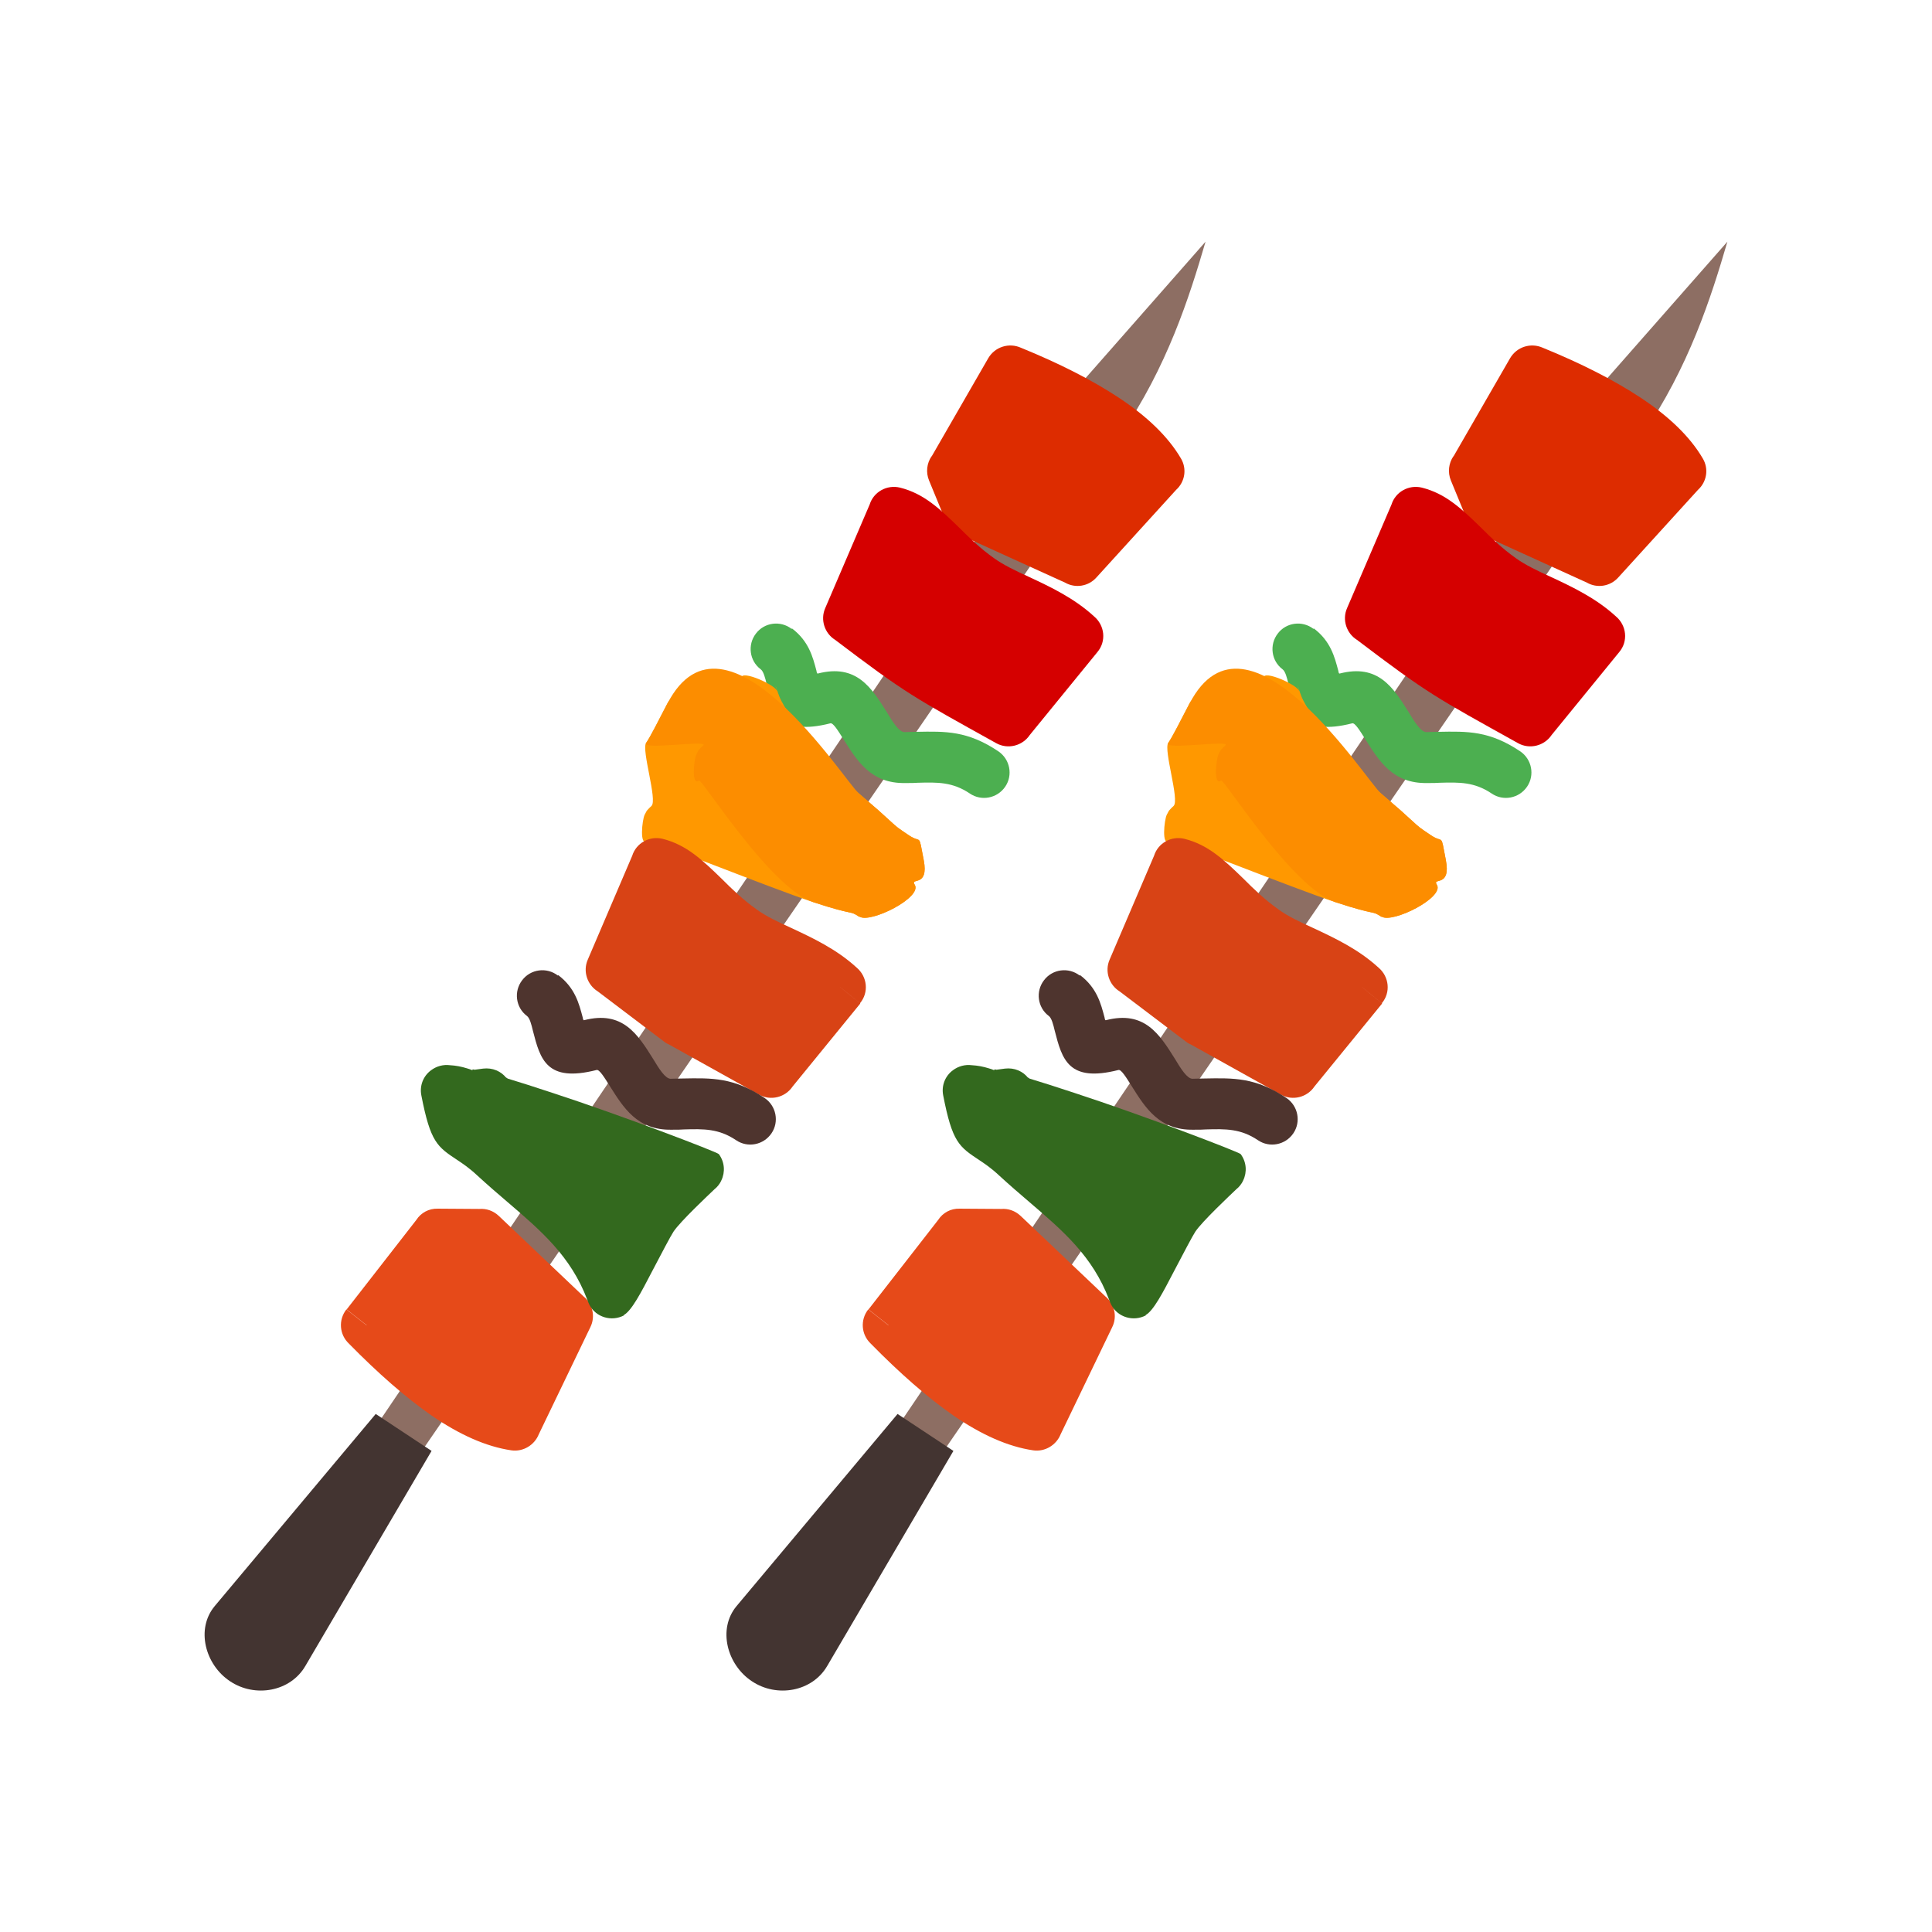 <?xml version="1.0" encoding="UTF-8"?>
<!DOCTYPE svg PUBLIC "-//W3C//DTD SVG 1.1//EN" "http://www.w3.org/Graphics/SVG/1.1/DTD/svg11.dtd">
<!-- Creator: CorelDRAW -->
<svg xmlns="http://www.w3.org/2000/svg" xml:space="preserve" width="6.827in" height="6.827in" style="shape-rendering:geometricPrecision; text-rendering:geometricPrecision; image-rendering:optimizeQuality; fill-rule:evenodd; clip-rule:evenodd"
viewBox="0 0 6.827 6.827"
 xmlns:xlink="http://www.w3.org/1999/xlink">
 <defs>
  <style type="text/css">
   <![CDATA[
    .fil12 {fill:none}
    .fil11 {fill:#433431}
    .fil10 {fill:#33691E;fill-rule:nonzero}
    .fil9 {fill:#424242;fill-rule:nonzero}
    .fil3 {fill:#4CAF50;fill-rule:nonzero}
    .fil8 {fill:#4E342E;fill-rule:nonzero}
    .fil0 {fill:#8D6E63;fill-rule:nonzero}
    .fil2 {fill:#D50000;fill-rule:nonzero}
    .fil7 {fill:#D84315;fill-rule:nonzero}
    .fil1 {fill:#DD2C00;fill-rule:nonzero}
    .fil6 {fill:#E64A19;fill-rule:nonzero}
    .fil5 {fill:#FC8D00;fill-rule:nonzero}
    .fil4 {fill:#FF9800;fill-rule:nonzero}
   ]]>
  </style>
 </defs>
 <g id="Layer_x0020_1">
  <g id="_275242968">
   <g>
    <g>
     <path id="_275208336" class="fil0" d="M3.793 1.385l-0.013 0.031 -2.444 3.613 -0.164 0.242c-0.028,0.041 -0.017,0.097 0.024,0.125l0.125 -0.024 0.156 -0.225 2.481 -3.608c0.166,-0.241 0.245,-0.49 0.302,-0.685l-0.467 0.531z"/>
     <path id="_275208288" class="fil1" d="M3.292 1.613l0.2 -0.347 0.078 0.045 -0.078 -0.045c0.024,-0.041 0.074,-0.056 0.116,-0.037 0.135,0.055 0.251,0.114 0.345,0.176 0.1,0.066 0.175,0.138 0.22,0.215l0 -0c0.022,0.037 0.014,0.083 -0.017,0.111l-0.282 0.31 0 0c-0.029,0.032 -0.075,0.038 -0.11,0.018l-0.376 -0.171 0.037 -0.082 -0.037 0.082c-0.024,-0.011 -0.041,-0.031 -0.049,-0.054l-0.056 -0.136 -0 0c-0.012,-0.029 -0.008,-0.061 0.009,-0.086z"/>
     <path id="_275208312" class="fil2" d="M3.808 2.247l0.07 0.057 -0.239 0.293c-0.026,0.039 -0.078,0.052 -0.119,0.029l0 -0c-0.291,-0.162 -0.316,-0.173 -0.569,-0.365 -0.037,-0.023 -0.053,-0.071 -0.035,-0.112l0 0 0.157 -0.366c0.014,-0.045 0.061,-0.071 0.107,-0.06l-7.48031e-005 0c0.085,0.021 0.142,0.076 0.21,0.142 0.035,0.035 0.074,0.073 0.122,0.107 0.033,0.024 0.077,0.045 0.123,0.066 0.077,0.036 0.16,0.075 0.231,0.14 0.038,0.032 0.044,0.088 0.012,0.126l-0.07 -0.057z"/>
     <path id="_275207352" class="fil3" d="M2.797 2.222c-0.039,-0.03 -0.096,-0.023 -0.126,0.017 -0.03,0.039 -0.023,0.096 0.017,0.126 0.01,0.007 0.016,0.031 0.021,0.052 0.026,0.101 0.048,0.184 0.225,0.139 0.01,-0.003 0.028,0.027 0.047,0.057 0.048,0.076 0.097,0.156 0.217,0.154 0.022,-0 0.034,-0 0.045,-0.001 0.07,-0.002 0.123,-0.003 0.184,0.038 0.041,0.028 0.097,0.017 0.125,-0.024 0.028,-0.041 0.017,-0.097 -0.024,-0.125 -0.109,-0.073 -0.186,-0.071 -0.29,-0.069 -0.017,0 -0.034,0.001 -0.042,0.001 -0.019,0 -0.041,-0.035 -0.062,-0.07 -0.055,-0.088 -0.108,-0.172 -0.244,-0.137 -0.003,0.001 -0.004,-0.004 -0.005,-0.01 -0.013,-0.049 -0.027,-0.104 -0.086,-0.149z"/>
     <path id="_275207208" class="fil4" d="M3.037 3.24c-0.038,-0.025 -0.011,-0.002 -0.163,-0.052 -0.152,-0.05 -0.578,-0.223 -0.587,-0.216l-0 0c-0.028,0.021 -0.018,-0.075 -0.009,-0.093 0.009,-0.018 0.007,-0.013 0.011,-0.018 0.004,-0.005 0.009,-0.009 0.013,-0.013l7.48031e-005 -6.69291e-005c0.022,-0.02 -0.036,-0.197 -0.019,-0.223 0.017,-0.025 0.041,-0.074 0.076,-0.141 0.035,-0.066 0.279,-0.053 0.264,-0.081l-0 -0c-0.023,-0.044 0.109,0.012 0.122,0.037 0.013,0.025 -0.022,-0.061 0.008,0.019 0.03,0.08 0.205,0.279 0.281,0.344 0.076,0.065 0.073,0.063 0.107,0.094 0.034,0.031 0.027,0.025 0.071,0.055 0.045,0.03 0.033,-0.012 0.052,0.087 0.019,0.099 -0.049,0.06 -0.032,0.087l7.87402e-006 1.5748e-005c0.029,0.045 -0.157,0.138 -0.195,0.113z"/>
     <path id="_275207520" class="fil5" d="M3.037 3.24c-0.038,-0.025 -0.011,-0.002 -0.163,-0.052 -0.152,-0.05 -0.394,-0.437 -0.404,-0.43l-0 0c-0.028,0.021 -0.018,-0.075 -0.009,-0.093 0.009,-0.018 0.007,-0.013 0.011,-0.018 0.004,-0.005 0.009,-0.009 0.013,-0.013l7.48031e-005 -7.08661e-005c0.022,-0.02 -0.219,0.017 -0.202,-0.008 0.017,-0.025 0.041,-0.074 0.076,-0.141 0.203,-0.39 0.626,0.276 0.675,0.318 0.076,0.065 0.073,0.063 0.107,0.094 0.034,0.031 0.027,0.025 0.071,0.055 0.045,0.03 0.033,-0.012 0.052,0.087 0.019,0.099 -0.049,0.06 -0.032,0.087l7.87402e-006 1.5748e-005c0.029,0.045 -0.157,0.138 -0.195,0.113z"/>
     <path id="_275207856" class="fil6" d="M1.296 4.683l-0.071 -0.056 0.246 -0.316c0.016,-0.025 0.044,-0.041 0.076,-0.04l-3.93701e-006 0 0.147 0.001c0.024,-0.002 0.049,0.006 0.069,0.025l-0.062 0.065 0.062 -0.065 0.299 0.284c0.032,0.026 0.043,0.071 0.024,0.109l-0 -0 -0.182 0.378c-0.015,0.038 -0.055,0.063 -0.097,0.057l5.11811e-005 -0c-0.089,-0.013 -0.183,-0.055 -0.282,-0.123 -0.092,-0.064 -0.19,-0.15 -0.292,-0.254 -0.034,-0.032 -0.038,-0.084 -0.009,-0.121l0.071 0.056z"/>
     <path id="_275207304" class="fil7" d="M2.97 3.489l0.07 0.057 -0.239 0.293c-0.026,0.039 -0.078,0.052 -0.119,0.029l0 -0 -0.316 -0.176c-0.006,-0.003 -0.013,-0.006 -0.019,-0.011l0 -0 -0.235 -0.178c-0.037,-0.023 -0.053,-0.071 -0.035,-0.112l0 0 0.157 -0.367c0.014,-0.045 0.061,-0.071 0.107,-0.06l-7.48031e-005 0c0.085,0.021 0.142,0.076 0.21,0.142 0.035,0.035 0.074,0.073 0.122,0.107 0.032,0.024 0.077,0.045 0.123,0.066 0.077,0.036 0.16,0.075 0.231,0.14 0.038,0.032 0.044,0.088 0.012,0.126l-0.07 -0.057z"/>
     <path id="_275207808" class="fil8" d="M1.971 3.447c-0.039,-0.03 -0.096,-0.023 -0.126,0.017 -0.03,0.039 -0.023,0.096 0.017,0.126 0.01,0.007 0.016,0.031 0.021,0.052 0.026,0.101 0.048,0.184 0.225,0.139 0.01,-0.003 0.028,0.027 0.047,0.057 0.048,0.076 0.097,0.156 0.217,0.154 0.022,-0 0.034,-0 0.045,-0.001 0.07,-0.002 0.123,-0.003 0.184,0.038 0.041,0.028 0.097,0.017 0.125,-0.024 0.028,-0.041 0.017,-0.097 -0.024,-0.125 -0.109,-0.073 -0.186,-0.071 -0.29,-0.069 -0.017,0 -0.034,0.001 -0.042,0.001 -0.019,0 -0.041,-0.035 -0.062,-0.07 -0.055,-0.088 -0.108,-0.172 -0.244,-0.137 -0.003,0.001 -0.004,-0.004 -0.005,-0.01 -0.013,-0.049 -0.027,-0.104 -0.086,-0.149z"/>
     <path id="_275207736" class="fil9" d="M1.71 3.786c0.021,0.005 0.049,0.013 0.081,0.023 0.01,0.012 0.016,0.027 0.018,0.044 0.007,0.049 -0.028,0.095 -0.077,0.101l-0.003 -0.021c0.027,-0.03 0.031,-0.074 0.011,-0.108l-0 -0 -0.001 -0.001 -0 -0.001 -0.001 -0.001 -0.001 -0.001 -0.001 -0.001 -0.001 -0.001 -0 -0.001 -0.001 -0.001 -0 -0c-0.003,-0.004 -0.006,-0.008 -0.01,-0.011l-0.01 0.011 -1.9685e-005 -0 0.01 -0.011c-0.002,-0.002 -0.007,-0.005 -0.013,-0.008l-0.002 -0.012z"/>
     <path id="_275207712" class="fil10" d="M1.669 3.779l0.002 5.90551e-005c0.002,3.93701e-005 0.004,0 0.006,0.001 0.007,-0.001 0.017,-0.002 0.03,-0.004 0.033,-0.004 0.064,0.009 0.083,0.034 0.046,0.014 0.103,0.032 0.163,0.052 0.245,0.08 0.579,0.208 0.587,0.216l0 -0c0.021,0.028 0.023,0.064 0.009,0.093 -0.003,0.007 -0.007,0.013 -0.011,0.018 -0.004,0.005 -0.008,0.009 -0.013,0.013l-1.9685e-005 2.3622e-005c-0.022,0.021 -0.121,0.114 -0.145,0.15 -0.01,0.015 -0.044,0.08 -0.076,0.141 -0.038,0.073 -0.072,0.139 -0.1,0.154l-0.042 -0.079 0.043 0.08c-0.044,0.023 -0.099,0.007 -0.122,-0.037 -0.003,-0.006 -0.006,-0.013 -0.008,-0.019 -0.058,-0.153 -0.163,-0.243 -0.281,-0.344 -0.034,-0.029 -0.07,-0.06 -0.107,-0.094 -0.03,-0.028 -0.053,-0.043 -0.071,-0.055 -0.071,-0.047 -0.095,-0.063 -0.127,-0.228 -0.007,-0.035 0.007,-0.069 0.034,-0.089l-1.5748e-005 -1.9685e-005c0.02,-0.015 0.044,-0.021 0.067,-0.018 0.02,0.001 0.041,0.005 0.06,0.011 0.007,0.002 0.013,0.004 0.02,0.007z"/>
    </g>
    <path id="_275206536" class="fil11" d="M1.327 4.996l0.198 0.131 -0.446 0.76c-0.053,0.091 -0.178,0.113 -0.266,0.054l0 0c-0.088,-0.058 -0.122,-0.185 -0.054,-0.266l0.569 -0.679z"/>
   </g>
   <g>
    <g>
     <path id="_275207064" class="fil0" d="M5.637 1.385l-0.013 0.031 -2.444 3.613 -0.164 0.242c-0.028,0.041 -0.017,0.097 0.024,0.125l0.125 -0.024 0.156 -0.225 2.481 -3.608c0.166,-0.241 0.245,-0.49 0.302,-0.685l-0.467 0.531z"/>
     <path id="_275206416" class="fil1" d="M5.136 1.613l0.2 -0.347 0.078 0.045 -0.078 -0.045c0.024,-0.041 0.074,-0.056 0.116,-0.037 0.135,0.055 0.251,0.114 0.345,0.176 0.1,0.066 0.175,0.138 0.22,0.215l0 -0c0.022,0.037 0.014,0.083 -0.017,0.111l-0.282 0.31 0 0c-0.029,0.032 -0.075,0.038 -0.11,0.018l-0.376 -0.171 0.037 -0.082 -0.037 0.082c-0.024,-0.011 -0.041,-0.031 -0.049,-0.054l-0.056 -0.136 -0 0c-0.012,-0.029 -0.008,-0.061 0.009,-0.086z"/>
     <path id="_275206656" class="fil2" d="M5.652 2.247l0.07 0.057 -0.239 0.293c-0.026,0.039 -0.078,0.052 -0.119,0.029l0 -0c-0.291,-0.162 -0.316,-0.173 -0.569,-0.365 -0.037,-0.023 -0.053,-0.071 -0.035,-0.112l0 0 0.157 -0.366c0.014,-0.045 0.061,-0.071 0.107,-0.06l-7.48031e-005 0c0.085,0.021 0.142,0.076 0.21,0.142 0.035,0.035 0.074,0.073 0.122,0.107 0.033,0.024 0.077,0.045 0.123,0.066 0.077,0.036 0.16,0.075 0.231,0.14 0.038,0.032 0.044,0.088 0.012,0.126l-0.07 -0.057z"/>
     <path id="_275206872" class="fil3" d="M4.641 2.222c-0.039,-0.03 -0.096,-0.023 -0.126,0.017 -0.03,0.039 -0.023,0.096 0.017,0.126 0.01,0.007 0.016,0.031 0.021,0.052 0.026,0.101 0.048,0.184 0.225,0.139 0.01,-0.003 0.028,0.027 0.047,0.057 0.048,0.076 0.097,0.156 0.217,0.154 0.022,-0 0.034,-0 0.045,-0.001 0.07,-0.002 0.123,-0.003 0.184,0.038 0.041,0.028 0.097,0.017 0.125,-0.024 0.028,-0.041 0.017,-0.097 -0.024,-0.125 -0.109,-0.073 -0.186,-0.071 -0.29,-0.069 -0.017,0 -0.034,0.001 -0.042,0.001 -0.019,0 -0.041,-0.035 -0.062,-0.07 -0.055,-0.088 -0.108,-0.172 -0.244,-0.137 -0.003,0.001 -0.004,-0.004 -0.005,-0.01 -0.013,-0.049 -0.027,-0.104 -0.086,-0.149z"/>
     <path id="_275206920" class="fil4" d="M4.882 3.24c-0.038,-0.025 -0.011,-0.002 -0.163,-0.052 -0.152,-0.05 -0.578,-0.223 -0.587,-0.216l-0 0c-0.028,0.021 -0.018,-0.075 -0.009,-0.093 0.009,-0.018 0.007,-0.013 0.011,-0.018 0.004,-0.005 0.009,-0.009 0.013,-0.013l7.48031e-005 -6.69291e-005c0.022,-0.02 -0.036,-0.197 -0.019,-0.223 0.017,-0.025 0.041,-0.074 0.076,-0.141 0.035,-0.066 0.279,-0.053 0.264,-0.081l-0 -0c-0.023,-0.044 0.109,0.012 0.122,0.037 0.013,0.025 -0.022,-0.061 0.008,0.019 0.03,0.08 0.205,0.279 0.281,0.344 0.076,0.065 0.073,0.063 0.107,0.094 0.034,0.031 0.027,0.025 0.071,0.055 0.045,0.03 0.033,-0.012 0.052,0.087 0.019,0.099 -0.049,0.06 -0.032,0.087l7.87402e-006 1.5748e-005c0.029,0.045 -0.157,0.138 -0.195,0.113z"/>
     <path id="_275206944" class="fil5" d="M4.882 3.24c-0.038,-0.025 -0.011,-0.002 -0.163,-0.052 -0.152,-0.05 -0.394,-0.437 -0.404,-0.43l-0 0c-0.028,0.021 -0.018,-0.075 -0.009,-0.093 0.009,-0.018 0.007,-0.013 0.011,-0.018 0.004,-0.005 0.009,-0.009 0.013,-0.013l7.48031e-005 -7.08661e-005c0.022,-0.02 -0.219,0.017 -0.202,-0.008 0.017,-0.025 0.041,-0.074 0.076,-0.141 0.203,-0.39 0.626,0.276 0.675,0.318 0.076,0.065 0.073,0.063 0.107,0.094 0.034,0.031 0.027,0.025 0.071,0.055 0.045,0.03 0.033,-0.012 0.052,0.087 0.019,0.099 -0.049,0.06 -0.032,0.087l7.87402e-006 1.5748e-005c0.029,0.045 -0.157,0.138 -0.195,0.113z"/>
     <path id="_275207112" class="fil6" d="M3.14 4.683l-0.071 -0.056 0.246 -0.316c0.016,-0.025 0.044,-0.041 0.076,-0.04l0 0 0.147 0.001c0.024,-0.002 0.049,0.006 0.069,0.025l-0.062 0.065 0.062 -0.065 0.299 0.284c0.032,0.026 0.043,0.071 0.024,0.109l-0 -0 -0.182 0.378c-0.015,0.038 -0.055,0.063 -0.097,0.057l5.11811e-005 -0c-0.089,-0.013 -0.183,-0.055 -0.282,-0.123 -0.092,-0.064 -0.19,-0.15 -0.292,-0.254 -0.034,-0.032 -0.038,-0.084 -0.009,-0.121l0.071 0.056z"/>
     <path id="_275207088" class="fil7" d="M4.814 3.489l0.07 0.057 -0.239 0.293c-0.026,0.039 -0.078,0.052 -0.119,0.029l0 -0 -0.316 -0.176c-0.006,-0.003 -0.013,-0.006 -0.019,-0.011l0 -0 -0.235 -0.178c-0.037,-0.023 -0.053,-0.071 -0.035,-0.112l0 0 0.157 -0.367c0.014,-0.045 0.061,-0.071 0.107,-0.06l-7.87402e-005 0c0.085,0.021 0.142,0.076 0.21,0.142 0.035,0.035 0.074,0.073 0.122,0.107 0.032,0.024 0.077,0.045 0.123,0.066 0.077,0.036 0.16,0.075 0.231,0.14 0.038,0.032 0.044,0.088 0.012,0.126l-0.07 -0.057z"/>
     <path id="_275206584" class="fil8" d="M3.815 3.447c-0.039,-0.03 -0.096,-0.023 -0.126,0.017 -0.03,0.039 -0.023,0.096 0.017,0.126 0.01,0.007 0.016,0.031 0.021,0.052 0.026,0.101 0.048,0.184 0.225,0.139 0.01,-0.003 0.028,0.027 0.047,0.057 0.048,0.076 0.097,0.156 0.217,0.154 0.022,-0 0.034,-0 0.045,-0.001 0.07,-0.002 0.123,-0.003 0.184,0.038 0.041,0.028 0.097,0.017 0.125,-0.024 0.028,-0.041 0.017,-0.097 -0.024,-0.125 -0.109,-0.073 -0.186,-0.071 -0.29,-0.069 -0.017,0 -0.034,0.001 -0.042,0.001 -0.019,0 -0.041,-0.035 -0.062,-0.07 -0.055,-0.088 -0.108,-0.172 -0.244,-0.137 -0.003,0.001 -0.004,-0.004 -0.005,-0.01 -0.013,-0.049 -0.027,-0.104 -0.086,-0.149z"/>
     <path id="_275242896" class="fil9" d="M3.554 3.786c0.021,0.005 0.049,0.013 0.081,0.023 0.01,0.012 0.016,0.027 0.018,0.044 0.007,0.049 -0.028,0.095 -0.077,0.101l-0.003 -0.021c0.027,-0.03 0.031,-0.074 0.011,-0.108l-0 -0 -0.001 -0.001 -0 -0.001 -0.001 -0.001 -0.001 -0.001 -0.001 -0.001 -0.001 -0.001 -0 -0.001 -0.001 -0.001 -0 -0c-0.003,-0.004 -0.006,-0.008 -0.01,-0.011l-0.01 0.011 -1.9685e-005 -0 0.01 -0.011c-0.002,-0.002 -0.007,-0.005 -0.013,-0.008l-0.002 -0.012z"/>
     <path id="_275242680" class="fil10" d="M3.513 3.779l0.002 5.90551e-005c0.002,3.93701e-005 0.004,0 0.006,0.001 0.007,-0.001 0.017,-0.002 0.03,-0.004 0.033,-0.004 0.064,0.009 0.083,0.034 0.046,0.014 0.103,0.032 0.163,0.052 0.245,0.08 0.579,0.208 0.587,0.216l0 -0c0.021,0.028 0.023,0.064 0.009,0.093 -0.003,0.007 -0.007,0.013 -0.011,0.018 -0.004,0.005 -0.008,0.009 -0.013,0.013l-1.9685e-005 2.3622e-005c-0.022,0.021 -0.121,0.114 -0.145,0.15 -0.01,0.015 -0.044,0.08 -0.076,0.141 -0.038,0.073 -0.072,0.139 -0.1,0.154l-0.042 -0.079 0.043 0.08c-0.044,0.023 -0.099,0.007 -0.122,-0.037 -0.003,-0.006 -0.006,-0.013 -0.008,-0.019 -0.058,-0.153 -0.163,-0.243 -0.281,-0.344 -0.034,-0.029 -0.07,-0.06 -0.107,-0.094 -0.03,-0.028 -0.053,-0.043 -0.071,-0.055 -0.071,-0.047 -0.095,-0.063 -0.127,-0.228 -0.007,-0.035 0.007,-0.069 0.034,-0.089l-1.5748e-005 -1.9685e-005c0.02,-0.015 0.044,-0.021 0.067,-0.018 0.02,0.001 0.041,0.005 0.06,0.011 0.007,0.002 0.013,0.004 0.02,0.007z"/>
    </g>
    <path id="_275242584" class="fil11" d="M3.171 4.996l0.198 0.131 -0.446 0.76c-0.053,0.091 -0.178,0.113 -0.266,0.054l0 0c-0.088,-0.058 -0.122,-0.185 -0.054,-0.266l0.569 -0.679z"/>
   </g>
  </g>
  <rect class="fil12" width="6.827" height="6.827"/>
 </g>
</svg>
